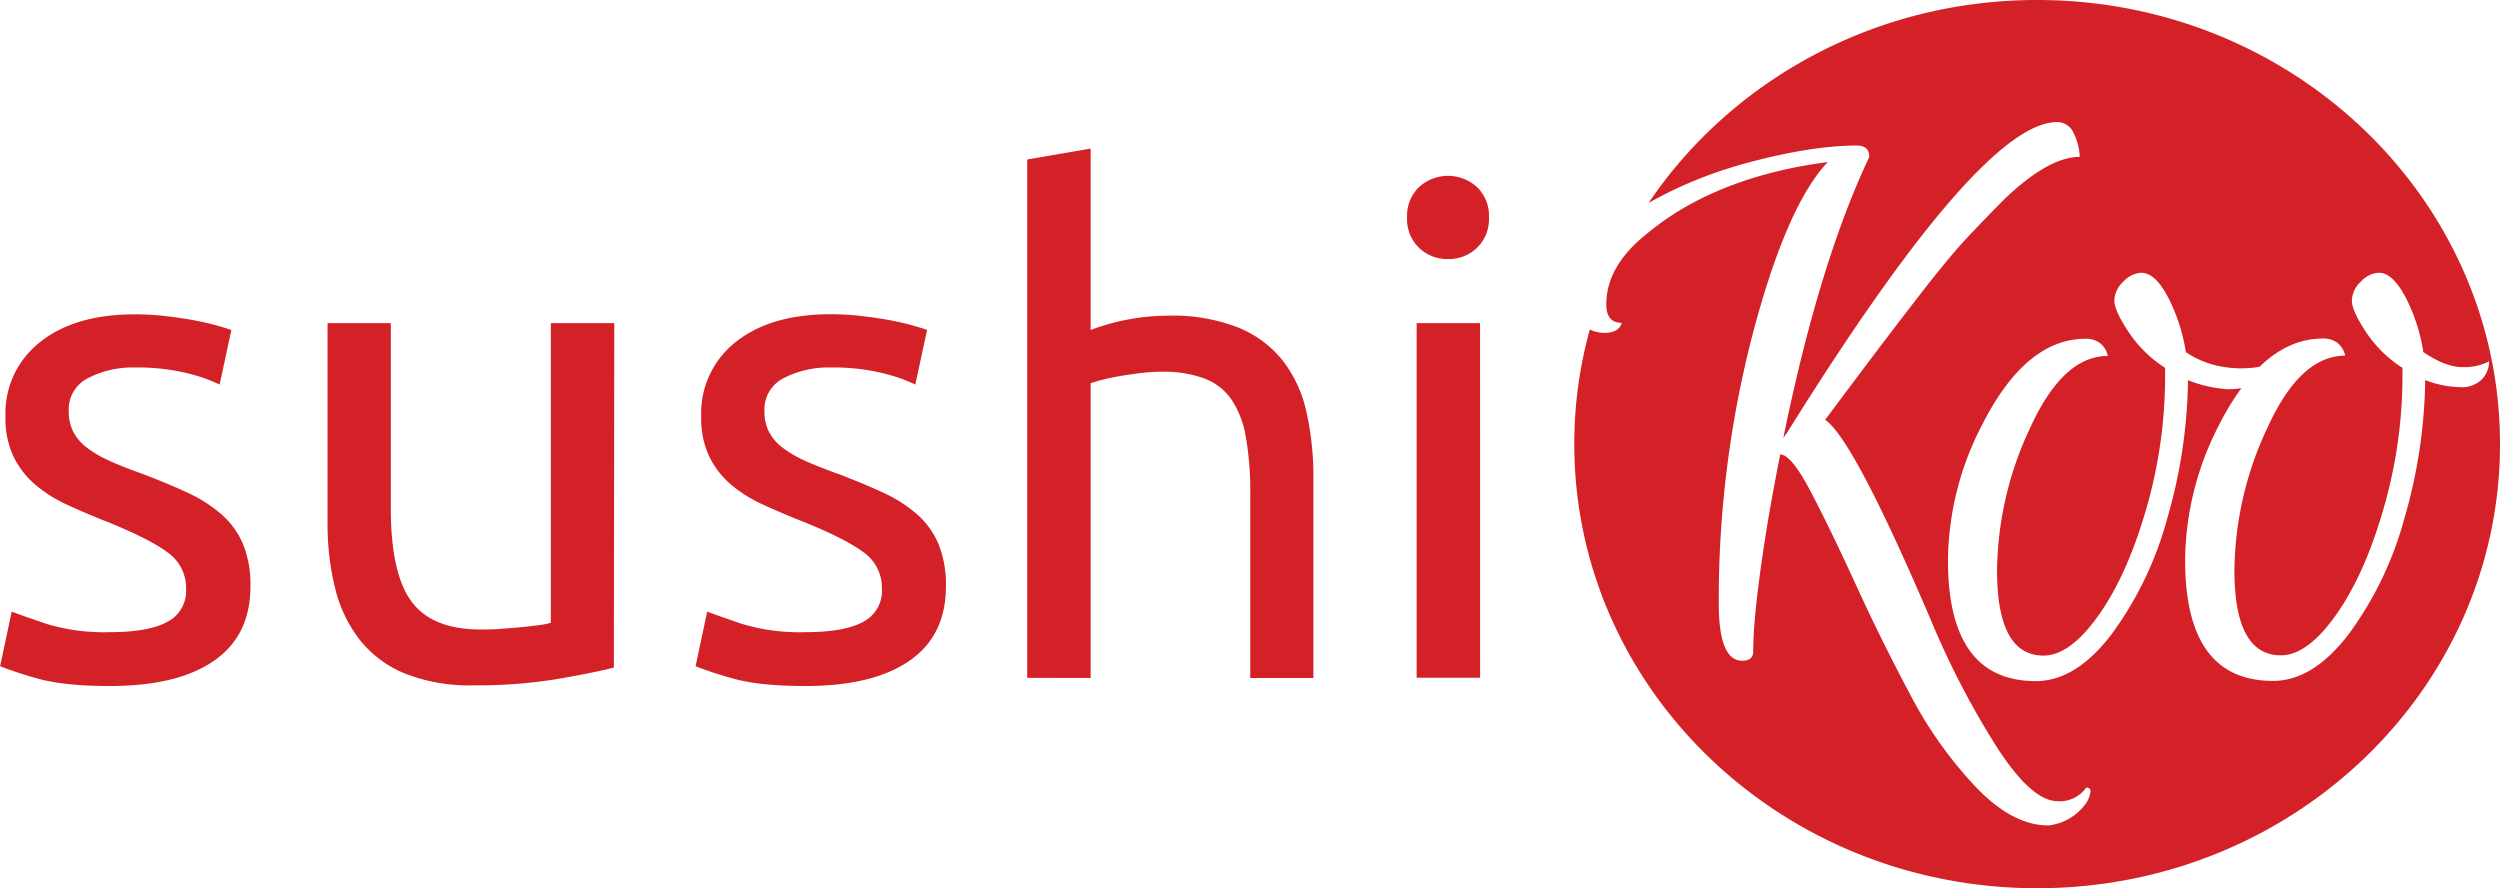 <svg xmlns="http://www.w3.org/2000/svg" viewBox="0 0 483.66 171.84"><defs><style>.cls-1{fill:#d42027;}.cls-2{fill:#d42128;}</style></defs><title>sushikoo loho</title><g id="Layer_2" data-name="Layer 2"><g id="Layer_1-2" data-name="Layer 1"><path class="cls-1" d="M394.11,0c-31.52,0-59.21,15.64-75.16,39.25a82.23,82.23,0,0,1,11.61-5.37q3.58-1.32,7.3-2.33,12.58-3.39,21.36-3.39,2.42,0,2.42,2.21Q351.92,50.87,345,84.77c.2-.32.43-.65.7-1q37.47-60.15,52.27-60.15a3.45,3.45,0,0,1,3,1.73,11.22,11.22,0,0,1,1.38,5q-5.94,0-14.38,8-4.42,4.43-7.81,8.09t-9.06,11q-7.19,9.27-18,23.78,5.54,3.73,20.74,39.41a162.33,162.33,0,0,0,12.31,23.65Q393,155,398.08,155a6.24,6.24,0,0,0,5.53-2.63c.55,0,.83.23.83.69a5.28,5.28,0,0,1-.69,2.07,10.27,10.27,0,0,1-7.47,4.56q-6.91,0-14-7.4a79.71,79.71,0,0,1-12.72-17.91q-5.6-10.51-10.44-21.09t-8.71-18q-3.82-7.31-6-7.39c-.77,3.88-1.51,7.88-2.23,12q-3,18.11-3,26.13c0,1.2-.71,1.8-2.12,1.8q-4.54,0-4.54-11.06A203.87,203.87,0,0,1,339,64.95q6.59-25.16,14.61-33.6-15.26,2-26.46,8.09a54.51,54.51,0,0,0-8.67,5.88q-7.72,6.22-7.72,13.55,0,3.6,3,3.59-.61,1.94-3.33,1.94a6.64,6.64,0,0,1-2.86-.65,82.75,82.75,0,0,0-3,22.17c0,47.45,40.09,85.92,89.54,85.92s89.55-38.47,89.55-85.92S443.57,0,394.11,0Zm81.72,74.9a19.38,19.38,0,0,1-6.64-1.38,99.81,99.81,0,0,1-4,26.68,67.63,67.63,0,0,1-10.79,22.47q-6.92,9.06-14.66,9.06-17,0-17-23.37a57.81,57.81,0,0,1,6.63-26.27,51.3,51.3,0,0,1,4.26-7,16,16,0,0,1-2.82.2,25.57,25.57,0,0,1-7.51-1.73,99.64,99.64,0,0,1-4,26.68,67.45,67.45,0,0,1-10.79,22.47q-6.91,9.06-14.65,9.06-17,0-17-23.37a57.76,57.76,0,0,1,6.64-26.27q8.43-16.6,20-16.59a4.48,4.48,0,0,1,2.77.83,4.26,4.26,0,0,1,1.52,2.49q-8.71,0-15.07,14a66.09,66.09,0,0,0-6.36,27.52q0,16.46,9,16.45,5.12,0,10.65-7.81t9.2-20.53a92.16,92.16,0,0,0,3.66-25.58V71.17a24.07,24.07,0,0,1-7.05-6.92q-2.76-4.15-2.77-6.08a5.16,5.16,0,0,1,1.73-3.67,5,5,0,0,1,3.52-1.73q2.63,0,5.12,4.7a34.53,34.53,0,0,1,3.46,10.65,17.75,17.75,0,0,0,7.53,2.9,21.12,21.12,0,0,0,6.73-.06q5.62-5.46,12.28-5.47a4.47,4.47,0,0,1,2.77.83,4.29,4.29,0,0,1,1.52,2.49q-8.71,0-15.07,14a66,66,0,0,0-6.36,27.52q0,16.46,9,16.45,5.12,0,10.65-7.81t9.19-20.53a92,92,0,0,0,3.67-25.58V71.17a23.94,23.94,0,0,1-7.05-6.92Q455,60.11,455,58.17a5.15,5.15,0,0,1,1.73-3.67,5,5,0,0,1,3.52-1.73q2.63,0,5.12,4.7a34.53,34.53,0,0,1,3.46,10.65c2.85,1.93,5.37,2.9,7.53,2.9a10.44,10.44,0,0,0,5.19-1.11,5,5,0,0,1-1.38,3.46A5.52,5.52,0,0,1,475.84,74.9Z"/><path class="cls-2" d="M21.24,122.3q7.52,0,11.15-2A6.7,6.7,0,0,0,36,114a8.41,8.41,0,0,0-3.57-7.13q-3.56-2.64-11.74-5.94-4-1.58-7.59-3.23A26.55,26.55,0,0,1,6.86,93.8a17,17,0,0,1-4.22-5.41A17.27,17.27,0,0,1,1.06,80.6,17.48,17.48,0,0,1,7.79,66.15q6.73-5.34,18.34-5.34a51.84,51.84,0,0,1,5.8.33q2.9.33,5.41.79t4.42,1q1.91.53,3,.92L42.49,74.4a31.07,31.07,0,0,0-6.2-2.18A40.08,40.08,0,0,0,26.13,71.1a18.79,18.79,0,0,0-9,2,6.78,6.78,0,0,0-3.83,6.4,8.72,8.72,0,0,0,.86,4,9.15,9.15,0,0,0,2.64,3.1,21.76,21.76,0,0,0,4.42,2.57q2.64,1.19,6.34,2.51,4.88,1.85,8.71,3.63a27.24,27.24,0,0,1,6.53,4.16A16,16,0,0,1,47,105.21a20.87,20.87,0,0,1,1.45,8.25q0,9.5-7.06,14.38t-20.12,4.88q-9.1,0-14.25-1.52a73.17,73.17,0,0,1-7-2.31l2.24-10.56q2.11.79,6.73,2.37A38.72,38.72,0,0,0,21.24,122.3Z"/><path class="cls-2" d="M118.76,129.16q-4.23,1.06-11.15,2.24a96,96,0,0,1-16,1.19,34,34,0,0,1-13.33-2.31,21.48,21.48,0,0,1-8.71-6.53,26.5,26.5,0,0,1-4.75-10,51.84,51.84,0,0,1-1.45-12.73V62.52H75.61V98.42q0,12.54,4,17.95t13.33,5.41c1.32,0,2.68,0,4.09-.13s2.72-.2,4-.33,2.35-.26,3.36-.4a9.94,9.94,0,0,0,2.18-.46V62.52h12.27Z"/><path class="cls-2" d="M155.84,122.3q7.53,0,11.15-2a6.7,6.7,0,0,0,3.63-6.33,8.41,8.41,0,0,0-3.56-7.13q-3.56-2.64-11.74-5.94-4-1.58-7.59-3.23a26.52,26.52,0,0,1-6.27-3.89,17,17,0,0,1-4.22-5.41,17.27,17.27,0,0,1-1.58-7.79,17.48,17.48,0,0,1,6.73-14.45q6.73-5.34,18.34-5.34a51.84,51.84,0,0,1,5.8.33q2.9.33,5.41.79t4.42,1q1.91.53,3,.92L177.08,74.4a31,31,0,0,0-6.2-2.18,40.08,40.08,0,0,0-10.16-1.12,18.78,18.78,0,0,0-9,2,6.78,6.78,0,0,0-3.83,6.4,8.71,8.71,0,0,0,.86,4,9.15,9.15,0,0,0,2.64,3.1,21.79,21.79,0,0,0,4.42,2.57q2.64,1.19,6.34,2.51,4.88,1.85,8.71,3.63a27.21,27.21,0,0,1,6.53,4.16,16,16,0,0,1,4.16,5.74,20.91,20.91,0,0,1,1.45,8.25q0,9.5-7.06,14.38t-20.12,4.88q-9.1,0-14.25-1.52a73.17,73.17,0,0,1-7-2.31l2.24-10.56q2.11.79,6.73,2.37A38.73,38.73,0,0,0,155.84,122.3Z"/><path class="cls-2" d="M198.73,131.14V30.85L211,28.74v35.1a43,43,0,0,1,15-2.77,34.77,34.77,0,0,1,13.59,2.31,21.27,21.27,0,0,1,8.64,6.46,25.05,25.05,0,0,1,4.55,10,57.85,57.85,0,0,1,1.32,12.8v38.53H241.88V95.25A58.8,58.8,0,0,0,241,84.43a18.34,18.34,0,0,0-2.84-7.26,11.25,11.25,0,0,0-5.28-4,23.22,23.22,0,0,0-8.18-1.25,33.09,33.09,0,0,0-4.09.26q-2.11.27-4,.59t-3.43.73a20.35,20.35,0,0,0-2.18.66v57Z"/><path class="cls-2" d="M280.14,50.12a7.88,7.88,0,0,1-5.61-2.18,7.68,7.68,0,0,1-2.31-5.87,7.69,7.69,0,0,1,2.31-5.87,8.31,8.31,0,0,1,11.22,0,7.7,7.7,0,0,1,2.31,5.87,7.69,7.69,0,0,1-2.31,5.87A7.88,7.88,0,0,1,280.14,50.12Zm6.21,81H274.07V62.52h12.27Z"/></g></g></svg>